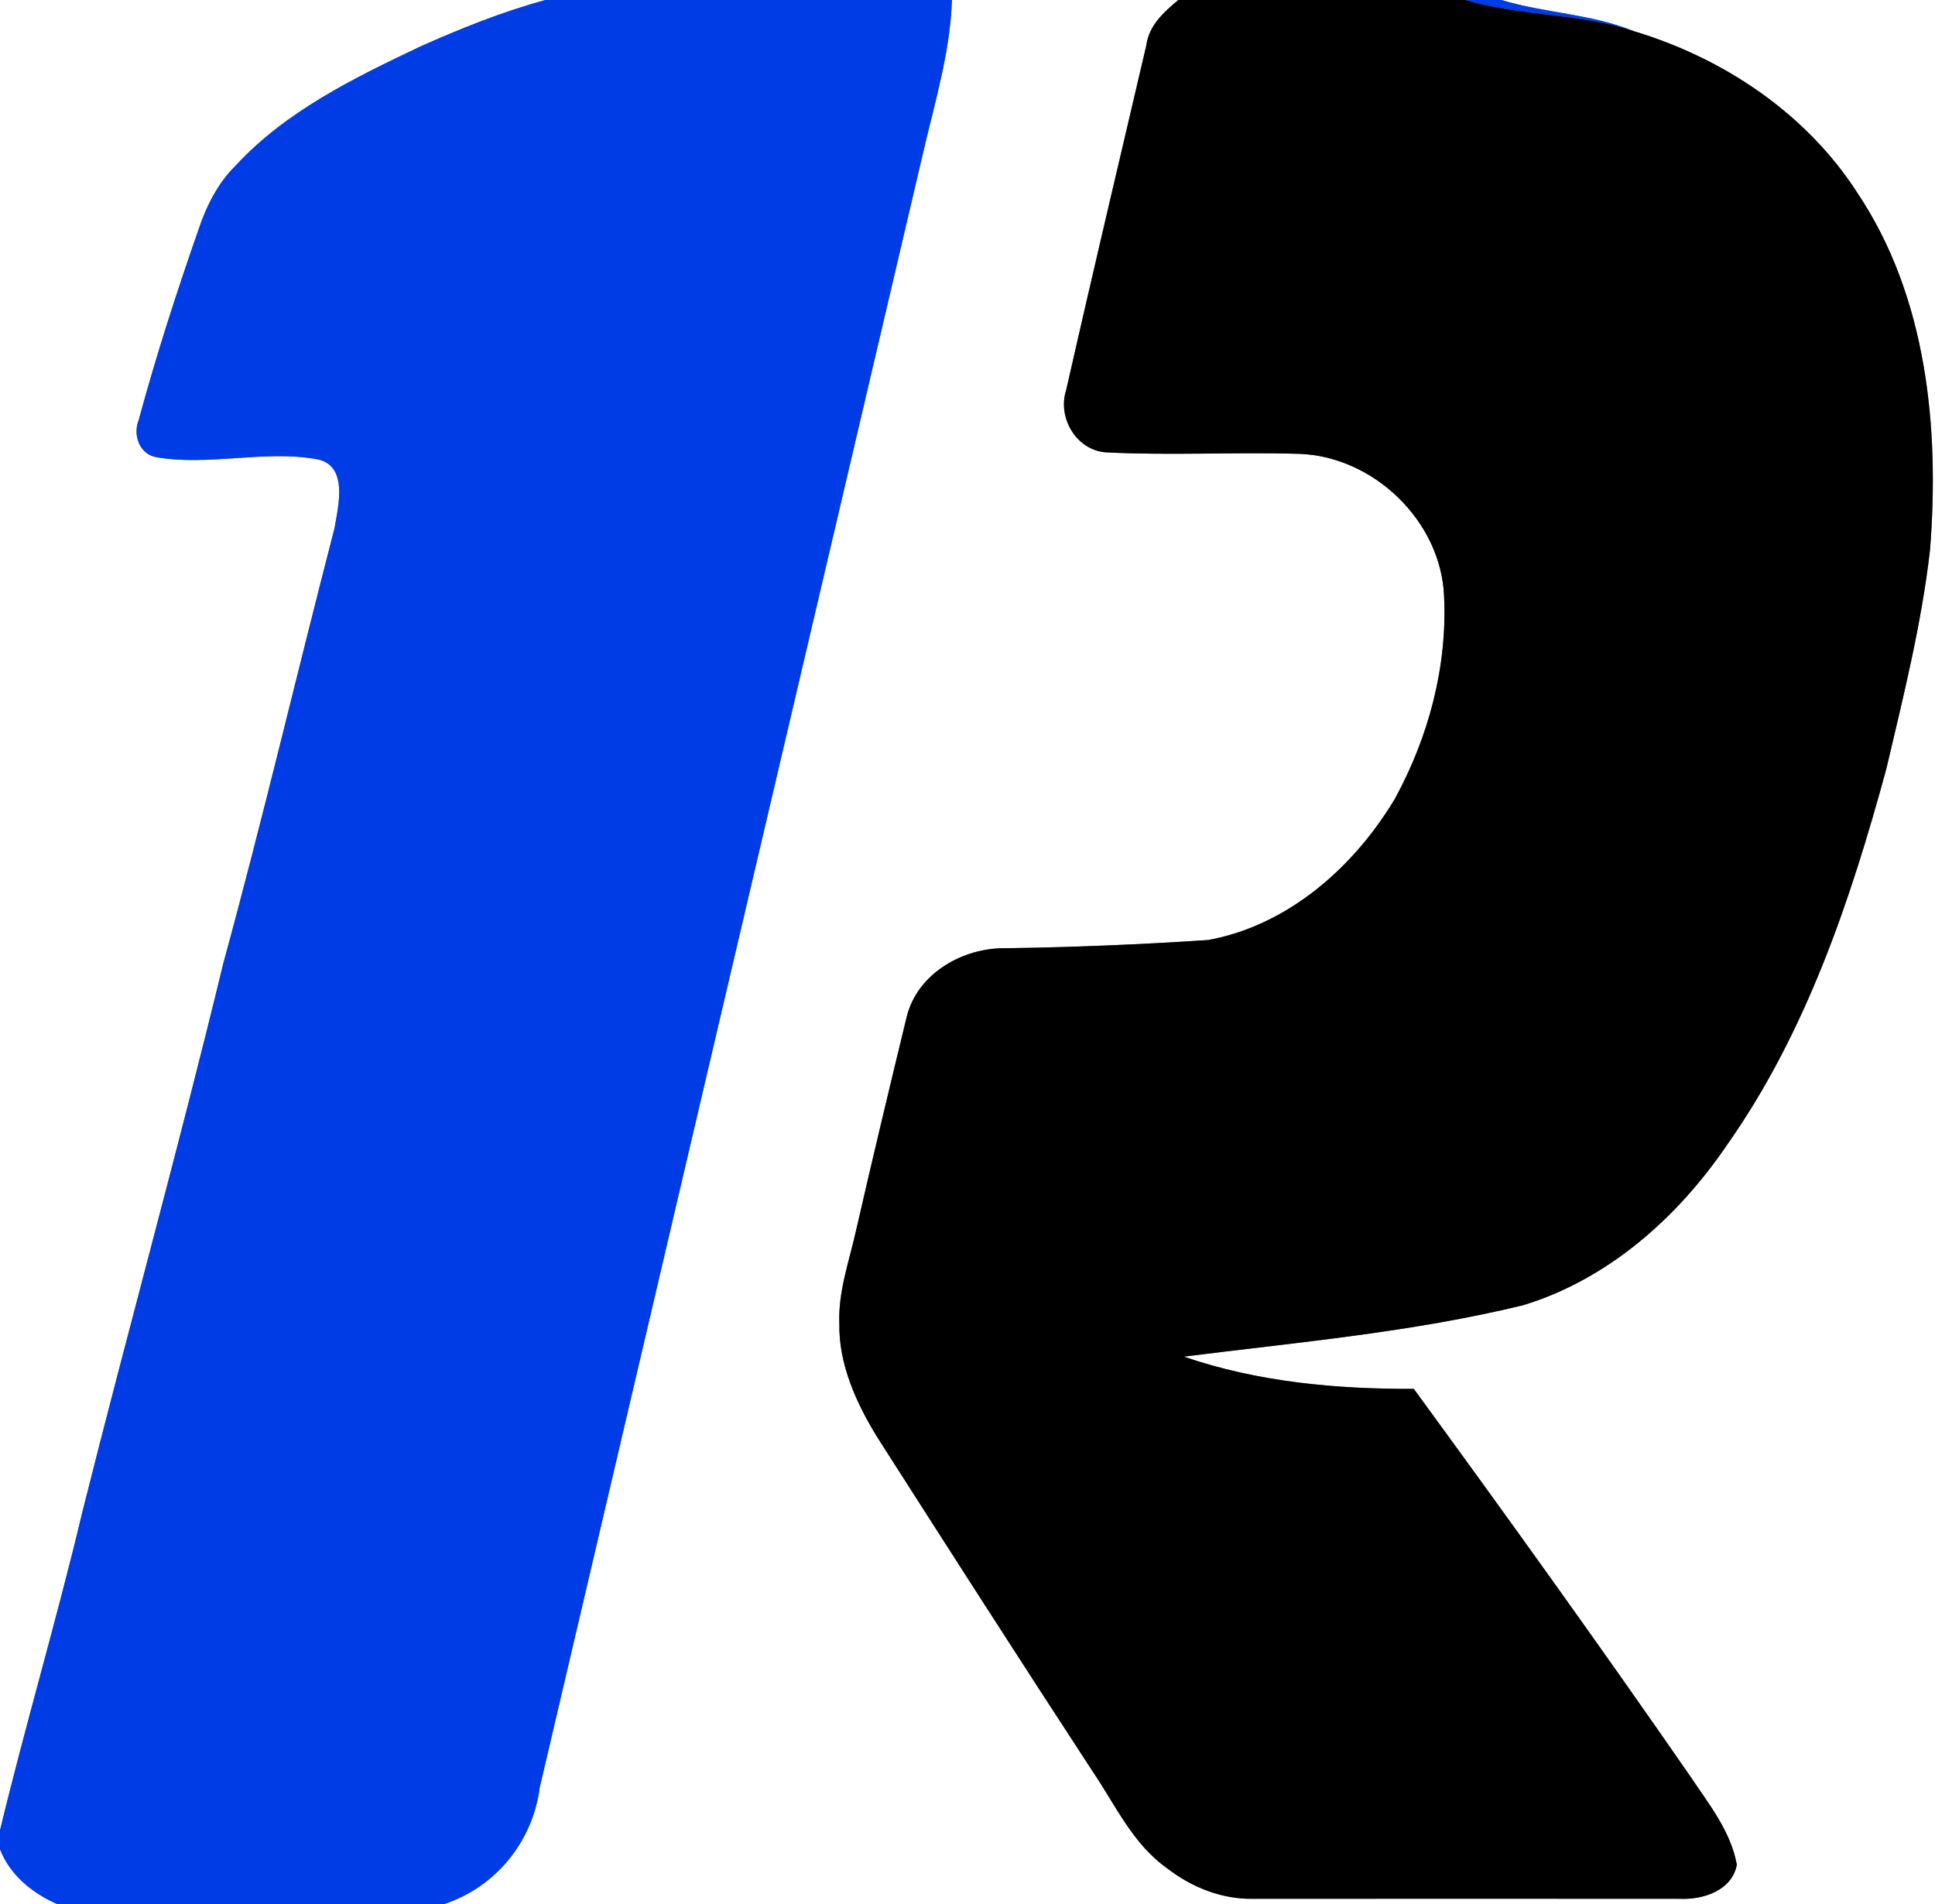 <?xml version="1.0" encoding="UTF-8" ?>
<!DOCTYPE svg PUBLIC "-//W3C//DTD SVG 1.1//EN" "http://www.w3.org/Graphics/SVG/1.1/DTD/svg11.dtd">
<svg width="250pt" height="246pt" viewBox="0 0 250 246" version="1.1" xmlns="http://www.w3.org/2000/svg">
<rect x="0" y="0" width="250" height="246" fill="#808080" stroke="none"/>
<g id="#ffffffff">
<path fill="#ffffff" opacity="1.00" d=" M 0.00 0.00 L 70.46 0.00 C 64.87 1.52 59.47 3.70 54.19 6.06 C 45.66 10.12 36.92 14.38 30.42 21.42 C 28.10 23.71 26.64 26.68 25.62 29.74 C 22.80 37.82 20.17 45.97 17.93 54.23 C 17.15 56.16 17.96 58.64 20.17 59.07 C 27.00 60.24 33.97 58.15 40.77 59.30 C 45.07 59.96 43.73 65.30 43.21 68.29 C 38.36 87.00 33.95 105.82 28.85 124.47 C 23.11 148.20 16.57 171.72 10.63 195.40 C 7.36 209.16 3.32 222.73 0.00 236.48 L 0.00 0.00 Z" />
<path fill="#ffffff" opacity="1.00" d=" M 122.99 0.00 L 152.23 0.00 C 150.38 1.55 148.44 3.28 148.11 5.83 C 144.64 20.69 141.11 35.54 137.74 50.42 C 136.59 54.02 139.11 58.24 142.98 58.45 C 151.27 58.87 159.58 58.39 167.88 58.64 C 177.49 58.98 186.17 67.34 186.57 77.00 C 187.02 86.12 184.56 95.28 180.19 103.25 C 174.91 112.05 166.43 119.55 156.11 121.45 C 147.42 122.03 138.71 122.39 130.00 122.51 C 124.46 122.40 118.55 125.73 117.15 131.35 C 114.90 140.62 112.68 149.90 110.55 159.20 C 109.67 163.09 108.28 166.95 108.44 171.00 C 108.35 176.30 110.64 181.30 113.36 185.72 C 122.55 200.11 131.77 214.49 141.11 228.78 C 144.07 233.13 146.32 238.21 150.73 241.34 C 153.92 243.83 157.87 245.42 161.96 245.33 C 180.33 245.31 198.70 245.32 217.07 245.33 C 220.05 245.46 223.77 244.26 224.40 240.93 C 223.62 236.60 220.78 233.10 218.41 229.54 C 206.73 212.67 194.76 196.00 182.66 179.44 C 172.66 179.49 162.45 178.55 152.95 175.28 C 167.60 173.43 182.39 172.14 196.78 168.64 C 207.71 165.32 216.67 157.38 223.03 148.07 C 233.32 133.51 239.08 116.37 243.72 99.31 C 245.92 89.95 248.27 80.59 249.36 71.02 C 250.59 55.27 248.97 38.38 239.98 24.93 C 233.37 14.65 222.67 7.50 211.07 4.02 C 205.59 1.78 199.59 1.70 193.98 0.00 L 250.00 0.00 L 250.00 246.00 L 57.39 246.00 C 64.05 243.83 68.85 237.88 69.73 230.96 C 86.25 160.48 102.76 90.01 119.31 19.54 C 120.81 13.09 122.77 6.67 122.99 0.00 Z" />
<path fill="#ffffff" opacity="1.00" d=" M 0.00 238.93 C 1.29 242.26 4.16 244.59 7.36 246.00 L 0.00 246.00 L 0.00 238.93 Z" />
</g>
<g id="#003ce6ff">
<path fill="#003ce6" opacity="1.00" d=" M 70.46 0.00 L 122.99 0.00 C 122.77 6.67 120.81 13.09 119.31 19.54 C 102.76 90.01 86.25 160.48 69.73 230.96 C 68.85 237.88 64.05 243.83 57.39 246.00 L 7.36 246.00 C 4.16 244.59 1.29 242.26 0.00 238.93 L 0.00 236.48 C 3.32 222.73 7.36 209.16 10.63 195.40 C 16.57 171.72 23.11 148.20 28.85 124.47 C 33.95 105.82 38.36 87.00 43.21 68.29 C 43.73 65.30 45.07 59.96 40.77 59.30 C 33.97 58.15 27.00 60.24 20.17 59.07 C 17.96 58.64 17.15 56.16 17.93 54.23 C 20.17 45.97 22.80 37.82 25.62 29.74 C 26.64 26.68 28.10 23.71 30.42 21.42 C 36.92 14.38 45.66 10.12 54.19 6.06 C 59.47 3.70 64.87 1.52 70.46 0.00 Z" />
<path fill="#003ce6" opacity="1.00" d=" M 189.24 0.00 L 193.98 0.00 C 199.59 1.70 205.59 1.78 211.07 4.02 C 203.97 1.69 196.37 2.09 189.24 0.00 Z" />
</g>
<g id="#000000ff">
<path fill="#000000" opacity="1.00" d=" M 152.23 0.00 L 189.24 0.00 C 196.37 2.09 203.97 1.69 211.07 4.02 C 222.67 7.50 233.37 14.65 239.98 24.93 C 248.97 38.38 250.59 55.27 249.36 71.02 C 248.27 80.59 245.92 89.95 243.72 99.31 C 239.08 116.37 233.32 133.51 223.03 148.07 C 216.67 157.38 207.71 165.32 196.78 168.64 C 182.39 172.14 167.60 173.43 152.95 175.28 C 162.45 178.55 172.66 179.49 182.66 179.44 C 194.76 196.00 206.73 212.67 218.41 229.54 C 220.78 233.10 223.62 236.60 224.40 240.93 C 223.77 244.26 220.05 245.46 217.07 245.33 C 198.70 245.32 180.33 245.31 161.96 245.33 C 157.87 245.42 153.92 243.83 150.73 241.34 C 146.32 238.21 144.07 233.13 141.11 228.78 C 131.77 214.49 122.55 200.11 113.36 185.72 C 110.64 181.30 108.35 176.30 108.44 171.00 C 108.28 166.95 109.67 163.09 110.55 159.20 C 112.68 149.90 114.90 140.62 117.15 131.35 C 118.55 125.73 124.46 122.40 130.00 122.51 C 138.71 122.39 147.42 122.03 156.11 121.45 C 166.43 119.55 174.91 112.05 180.19 103.25 C 184.56 95.28 187.02 86.12 186.57 77.00 C 186.17 67.34 177.49 58.98 167.88 58.64 C 159.58 58.39 151.27 58.87 142.98 58.45 C 139.11 58.24 136.59 54.02 137.74 50.42 C 141.11 35.54 144.64 20.69 148.11 5.83 C 148.44 3.28 150.38 1.55 152.23 0.00 Z" />
</g>
</svg>
